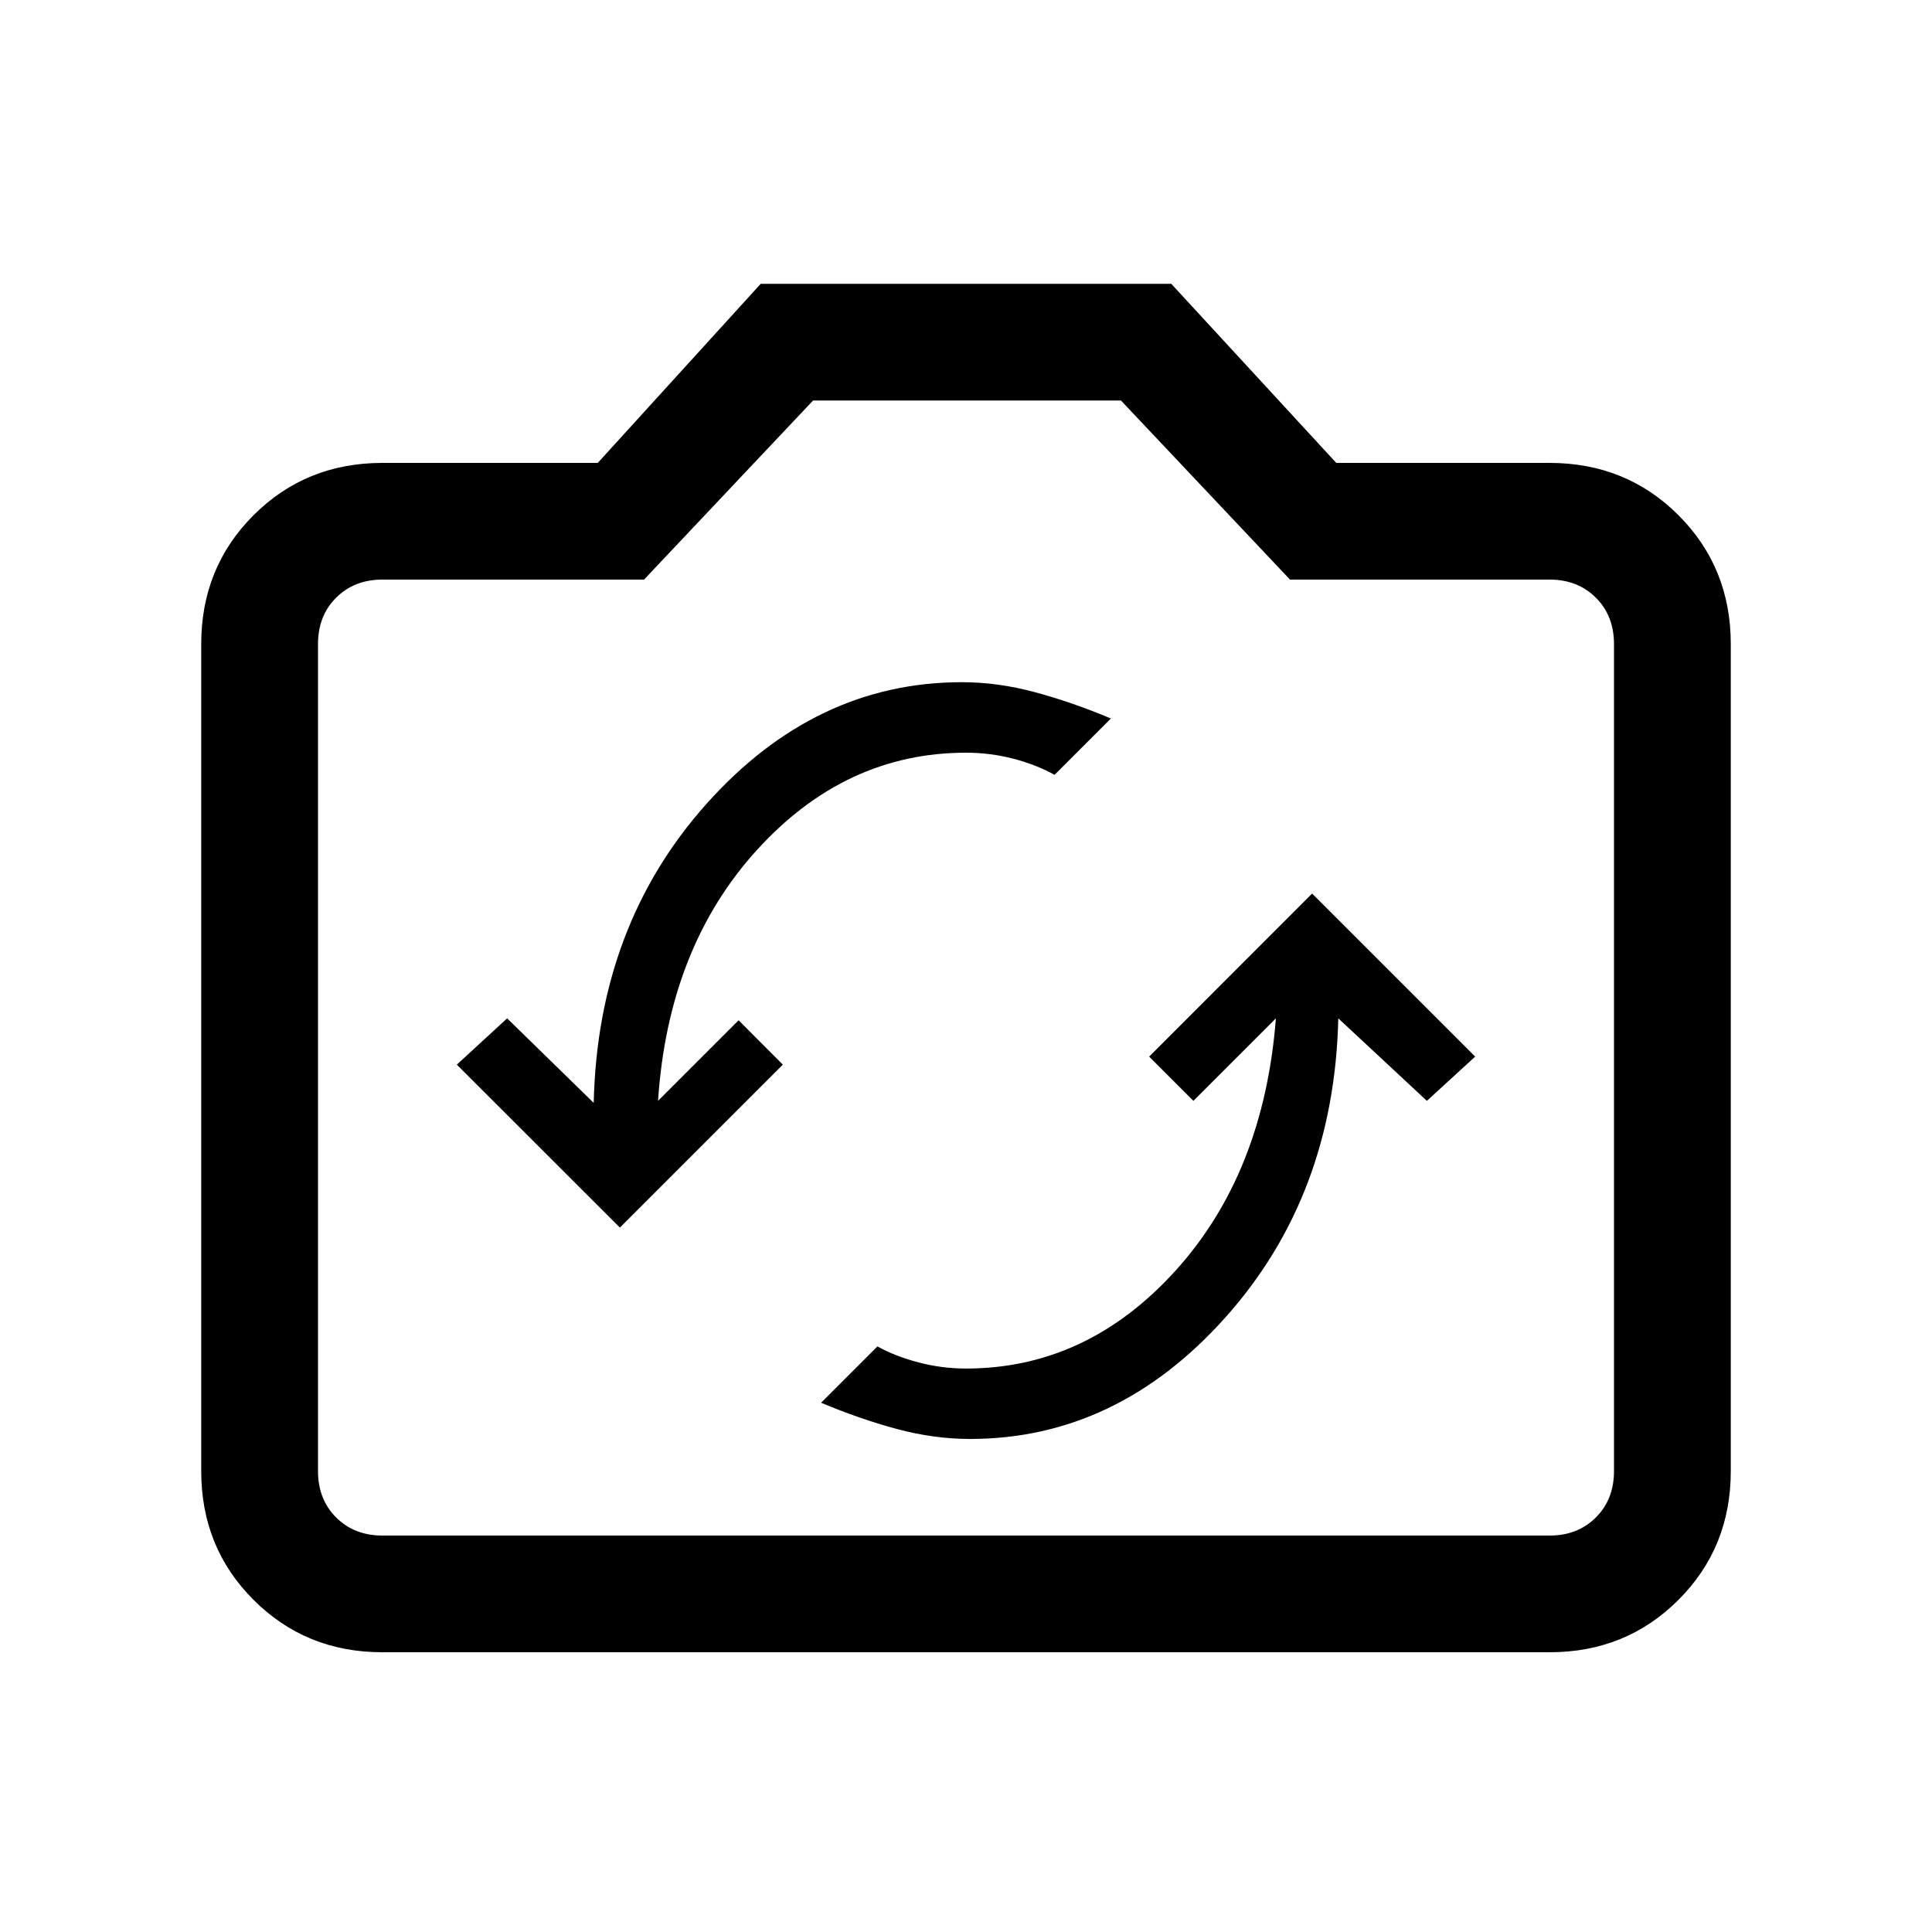 <svg xmlns="http://www.w3.org/2000/svg" height="20" width="20"><path d="m13.583 9.25-1.687 1.688.458.458.854-.854q-.125 1.604-1.041 2.614-.917 1.011-2.167 1.011-.25 0-.49-.063-.239-.062-.427-.166l-.583.583q.396.167.781.271.386.104.761.104 1.52 0 2.646-1.261 1.124-1.26 1.166-3.093l.917.854.5-.458Zm-7.166 3.458 1.687-1.687-.458-.459-.834.834q.105-1.584 1.021-2.594.917-1.01 2.167-1.01.25 0 .49.062.239.063.427.167l.583-.583q-.396-.167-.781-.271-.386-.105-.761-.105-1.52 0-2.646 1.261-1.124 1.26-1.166 3.094l-.896-.875-.521.479Zm-2.459 4.396q-.791 0-1.333-.542-.542-.541-.542-1.333V6.667q0-.792.542-1.334.542-.541 1.333-.541h2.23l1.687-1.854h4.25l1.708 1.854h2.209q.791 0 1.333.541.542.542.542 1.334v8.562q0 .792-.542 1.333-.542.542-1.333.542Zm12.084-1.208q.291 0 .479-.188.187-.187.187-.479V6.667q0-.292-.187-.479Q16.333 6 16.042 6h-2.688l-1.75-1.854H8.417L6.667 6H3.958q-.291 0-.479.188-.187.187-.187.479v8.562q0 .292.187.479.188.188.479.188ZM10 10.021Z"/></svg>